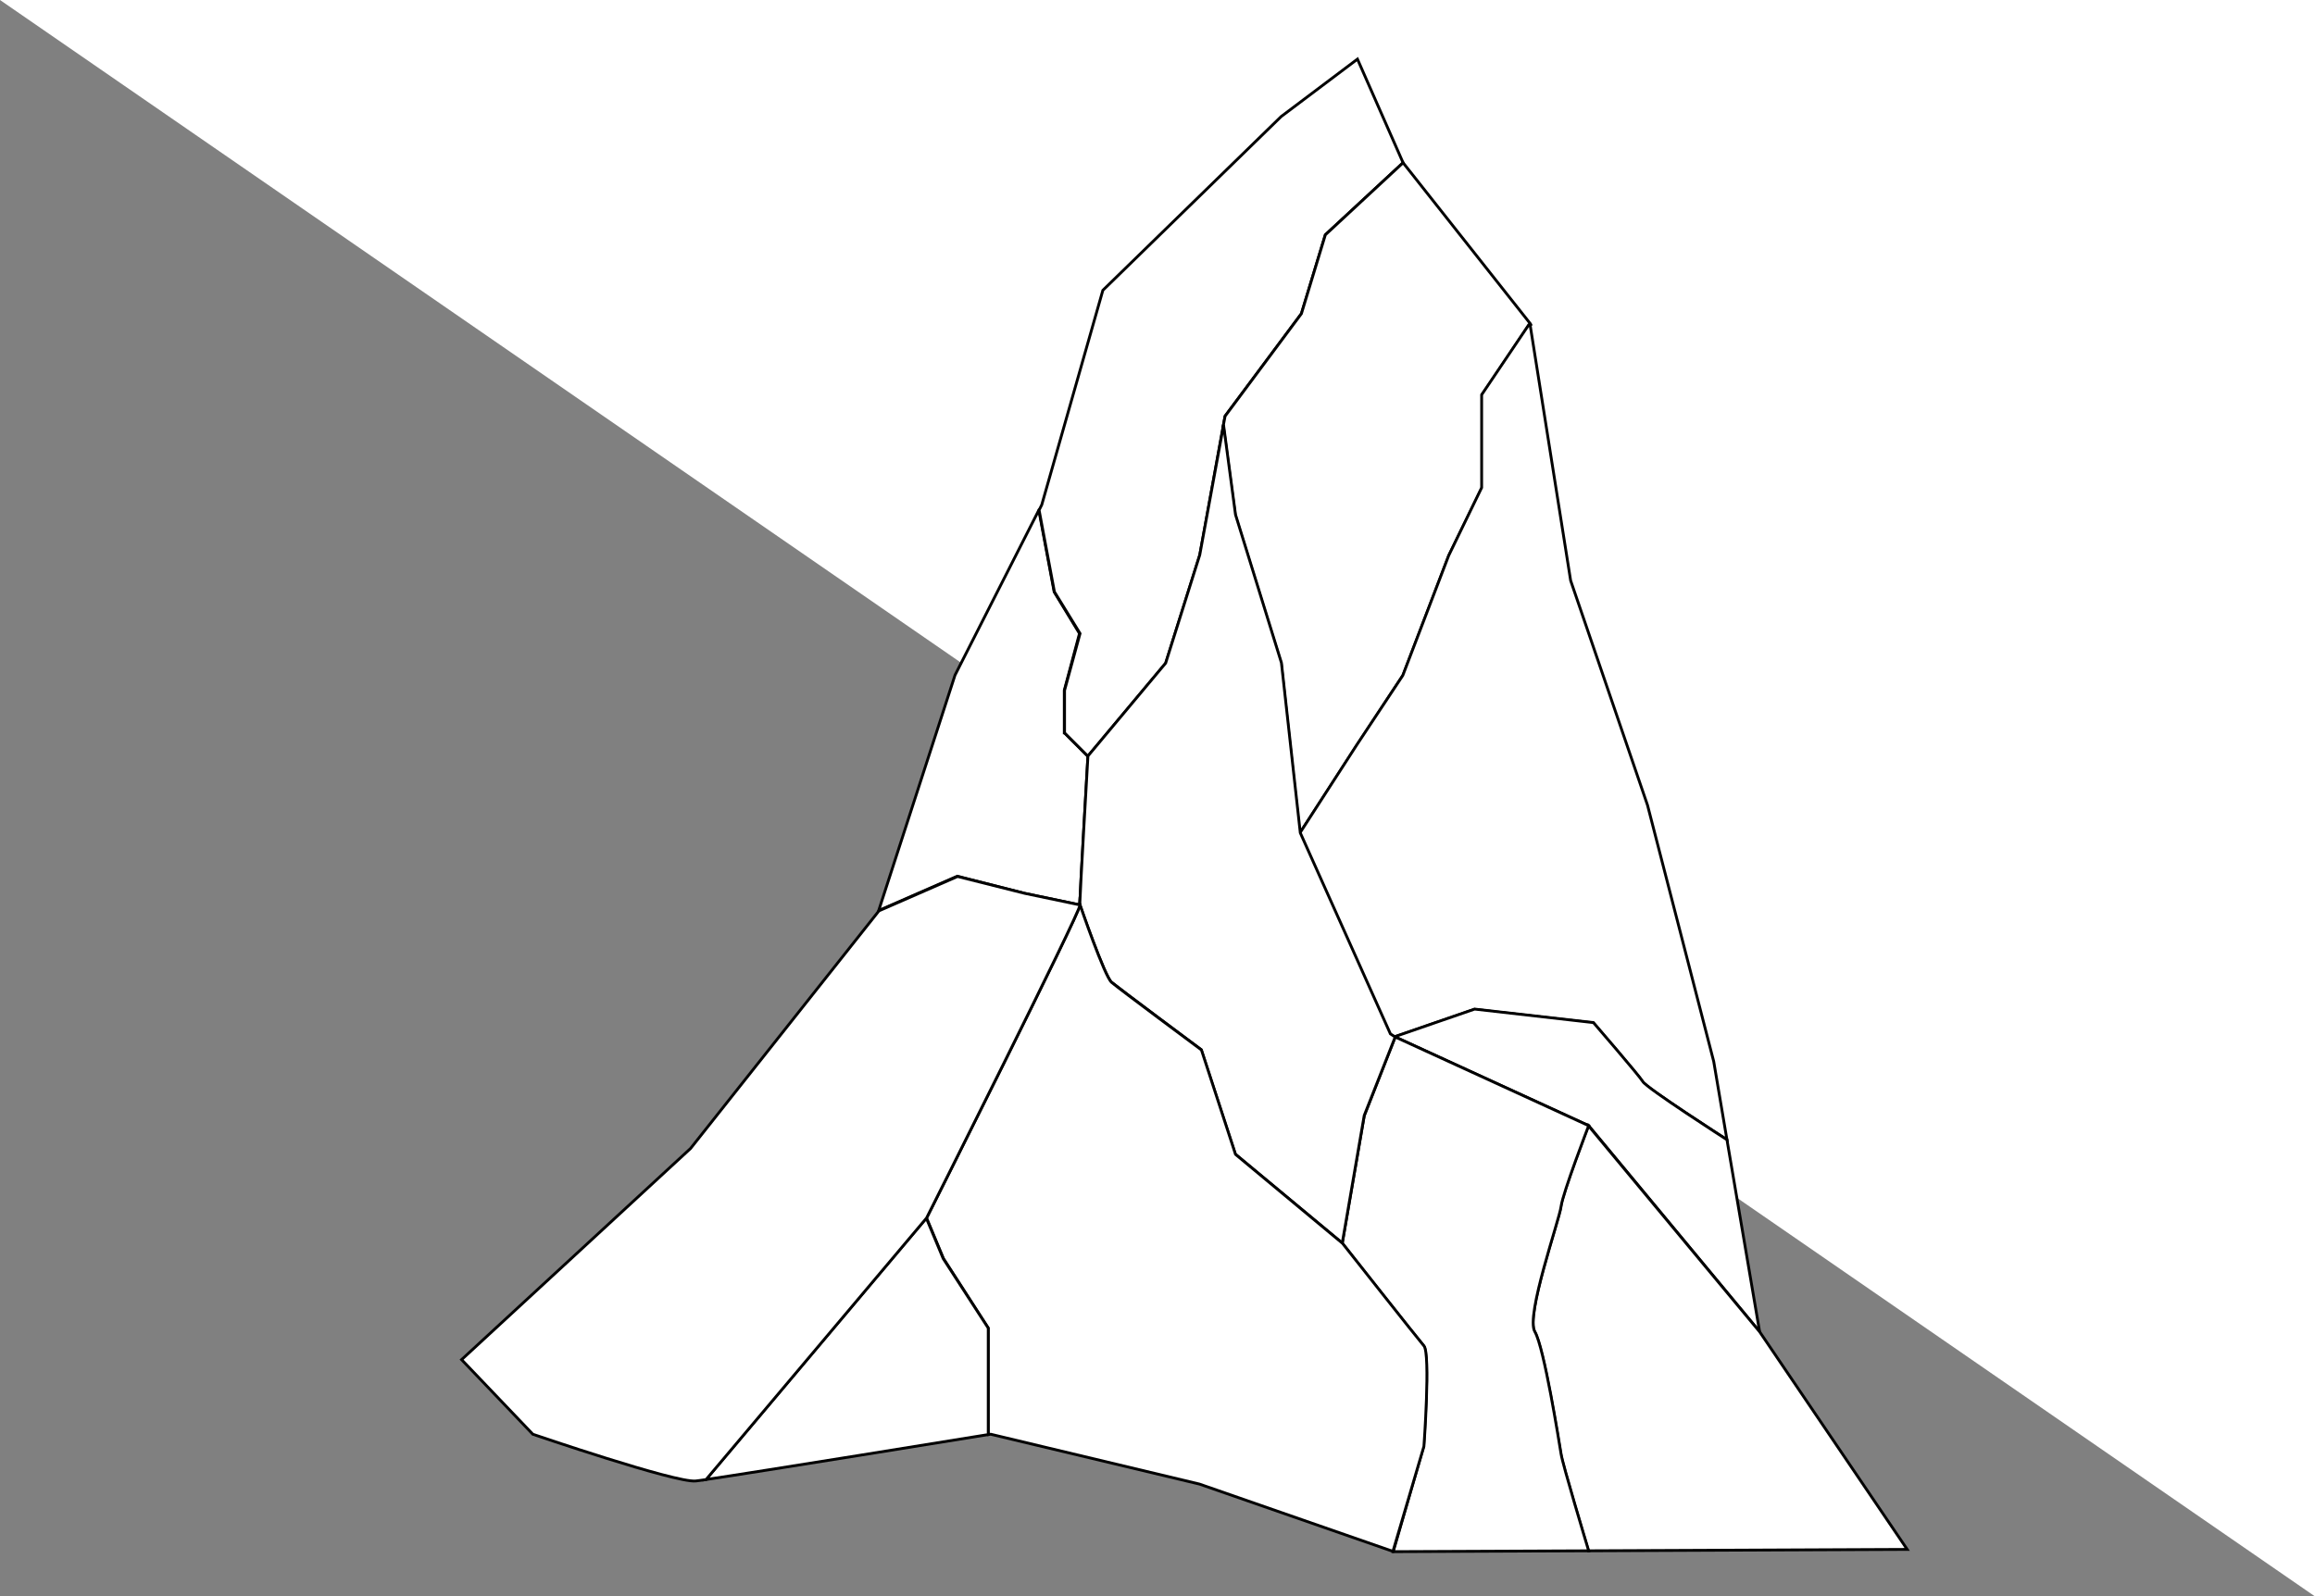 <?xml version="1.0" encoding="utf-8"?>
<!-- Generator: Adobe Illustrator 15.0.0, SVG Export Plug-In . SVG Version: 6.00 Build 0)  -->
<!DOCTYPE svg PUBLIC "-//W3C//DTD SVG 1.1//EN" "http://www.w3.org/Graphics/SVG/1.1/DTD/svg11.dtd">
<svg version="1.1" id="Layer_1" xmlns="http://www.w3.org/2000/svg" xmlns:xlink="http://www.w3.org/1999/xlink" x="0px" y="0px"
	 width="822px" height="567px" viewBox="0 0 822 567" enable-background="new 0 0 822 567" xml:space="preserve">
<rect x="0" y="0" width="822" height="567" fill="#808080" stroke="none"/>
<polyline fill="#FFFFFF" points="0,0 822,0 822,567 "/>
<path fill="#FFFFFF" stroke="#000000" stroke-miterlimit="10" d="M378,260.3l8.3,8.3c0,0-2.899,50.1-2.899,52.8L363.8,317.3
	l-23.899-6.1L312,323.4l27.1-83.601l29.7-58.5l0.101,0.1l5.399,28.8l9,14.8l-5.399,20.2v15.1H378z"/>
<polygon fill="#FFFFFF" stroke="#000000" stroke-miterlimit="10" points="482,21 498.2,57.8 470.6,83.4 462.1,111.4 435,147.8 
	434.3,151.5 426,197.2 413.9,235.6 386.3,268.6 378,260.3 378,245.2 383.5,225 374.4,210.2 369,181.4 368.9,181.3 369.9,179.3 
	391.6,103.1 454.9,41.4 "/>
<polygon fill="#FFFFFF" stroke="#000000" stroke-miterlimit="10" points="543.4,115 543.5,115.2 543,115.3 526.3,140.2 526.3,173.1 
	514.5,197.2 498.2,239.8 482,264.4 461.5,296 454.9,235.6 438.6,183 434.4,151.5 434.3,151.5 435,147.8 462.1,111.4 470.6,83.4 
	498.2,57.8 "/>
<path fill="#FFFFFF" stroke="#000000" stroke-miterlimit="10" d="M608.5,377l4.7,27.8c0,0-28.8-18.5-30-20.6
	c-1.2-2.101-17.5-20.9-17.5-20.9l-42.2-4.8l-28.1,9.7l-0.101,0.2l-1.899-0.9l-32-71.4l20.399-31.6l16.3-24.6l16.301-42.6
	l11.699-24.1v-33l16.7-24.8l0.5-0.1l14.4,90.9L585,286L608.5,377z"/>
<path fill="#FFFFFF" stroke="#000000" stroke-miterlimit="10" d="M613.2,404.8l11.6,68.2l-60.7-73.2L495.4,368.3l0.1-0.2l28.1-9.699
	l42.2,4.8c0,0,16.3,18.899,17.5,20.899C584.4,386.3,613.2,404.8,613.2,404.8z"/>
<path fill="#FFFFFF" stroke="#000000" stroke-miterlimit="10" d="M624.8,473l52.4,77.3L564,550.8c-0.9-3-9.2-30.5-9.8-34.399
	c-0.7-4.101-6-37.801-9.3-43.4c-3.301-5.6,8.699-39.7,9.3-44.5c0.6-4.8,9.8-28.7,9.8-28.7L624.8,473z"/>
<path fill="#FFFFFF" stroke="#000000" stroke-miterlimit="10" d="M495.4,368.3l68.699,31.5c0,0-9.199,23.9-9.8,28.7
	c-0.6,4.8-12.7,38.9-9.3,44.5c3.3,5.6,8.6,39.2,9.3,43.4c0.601,3.899,8.9,31.399,9.8,34.399l-69.399,0.3l10.8-37.399
	c0,0,2.4-33,0-35.7s-28.9-36.4-28.9-36.4l7.801-45.3L495.4,368.3z"/>
<path fill="#FFFFFF" stroke="#000000" stroke-miterlimit="10" d="M495.4,368.3l-11,27.9l-7.801,45.3l-38-31.6L426.5,372.8
	c0,0-29.5-22-31.9-24c-2.399-2.1-11.199-27.5-11.199-27.5c0-2.7,2.899-52.8,2.899-52.8l27.601-33l12.1-38.4l8.4-45.8h0.1l4.2,31.5
	l16.3,52.6l6.7,60.4l32,71.4L495.4,368.3z"/>
<path fill="#FFFFFF" stroke="#000000" stroke-miterlimit="10" d="M350.9,508.8v-37.1L335,447l-6-14.4c0,0,54.5-108.5,54.5-111.199
	c0,0,8.7,25.399,11.2,27.5c2.399,2.1,31.899,24,31.899,24L438.7,410l38,31.6c0,0,26.5,33.601,28.899,36.4c2.4,2.7,0,35.7,0,35.7
	l-11,37.3L425.9,527.1L351.8,509.4c0,0-0.3,0-0.8,0.1L350.9,508.8z"/>
<path fill="#FFFFFF" stroke="#000000" stroke-miterlimit="10" d="M350.9,508.8l0.1,0.7c-8.6,1.4-82.1,13.3-100.4,16l78.3-92.9
	l6,14.4l16,24.7V508.8L350.9,508.8z"/>
<path fill="#FFFFFF" stroke="#000000" stroke-miterlimit="10" d="M363.9,317.3l19.6,4.101C383.5,324.1,329,432.6,329,432.6
	l-78.3,92.9c-1.8,0.3-3,0.4-3.7,0.5c-7.2,0.7-57.8-16.6-57.8-16.6l-25.3-26.5l81.3-75l66.899-84.4l27.9-12.2L363.9,317.3z"/>
</svg>
